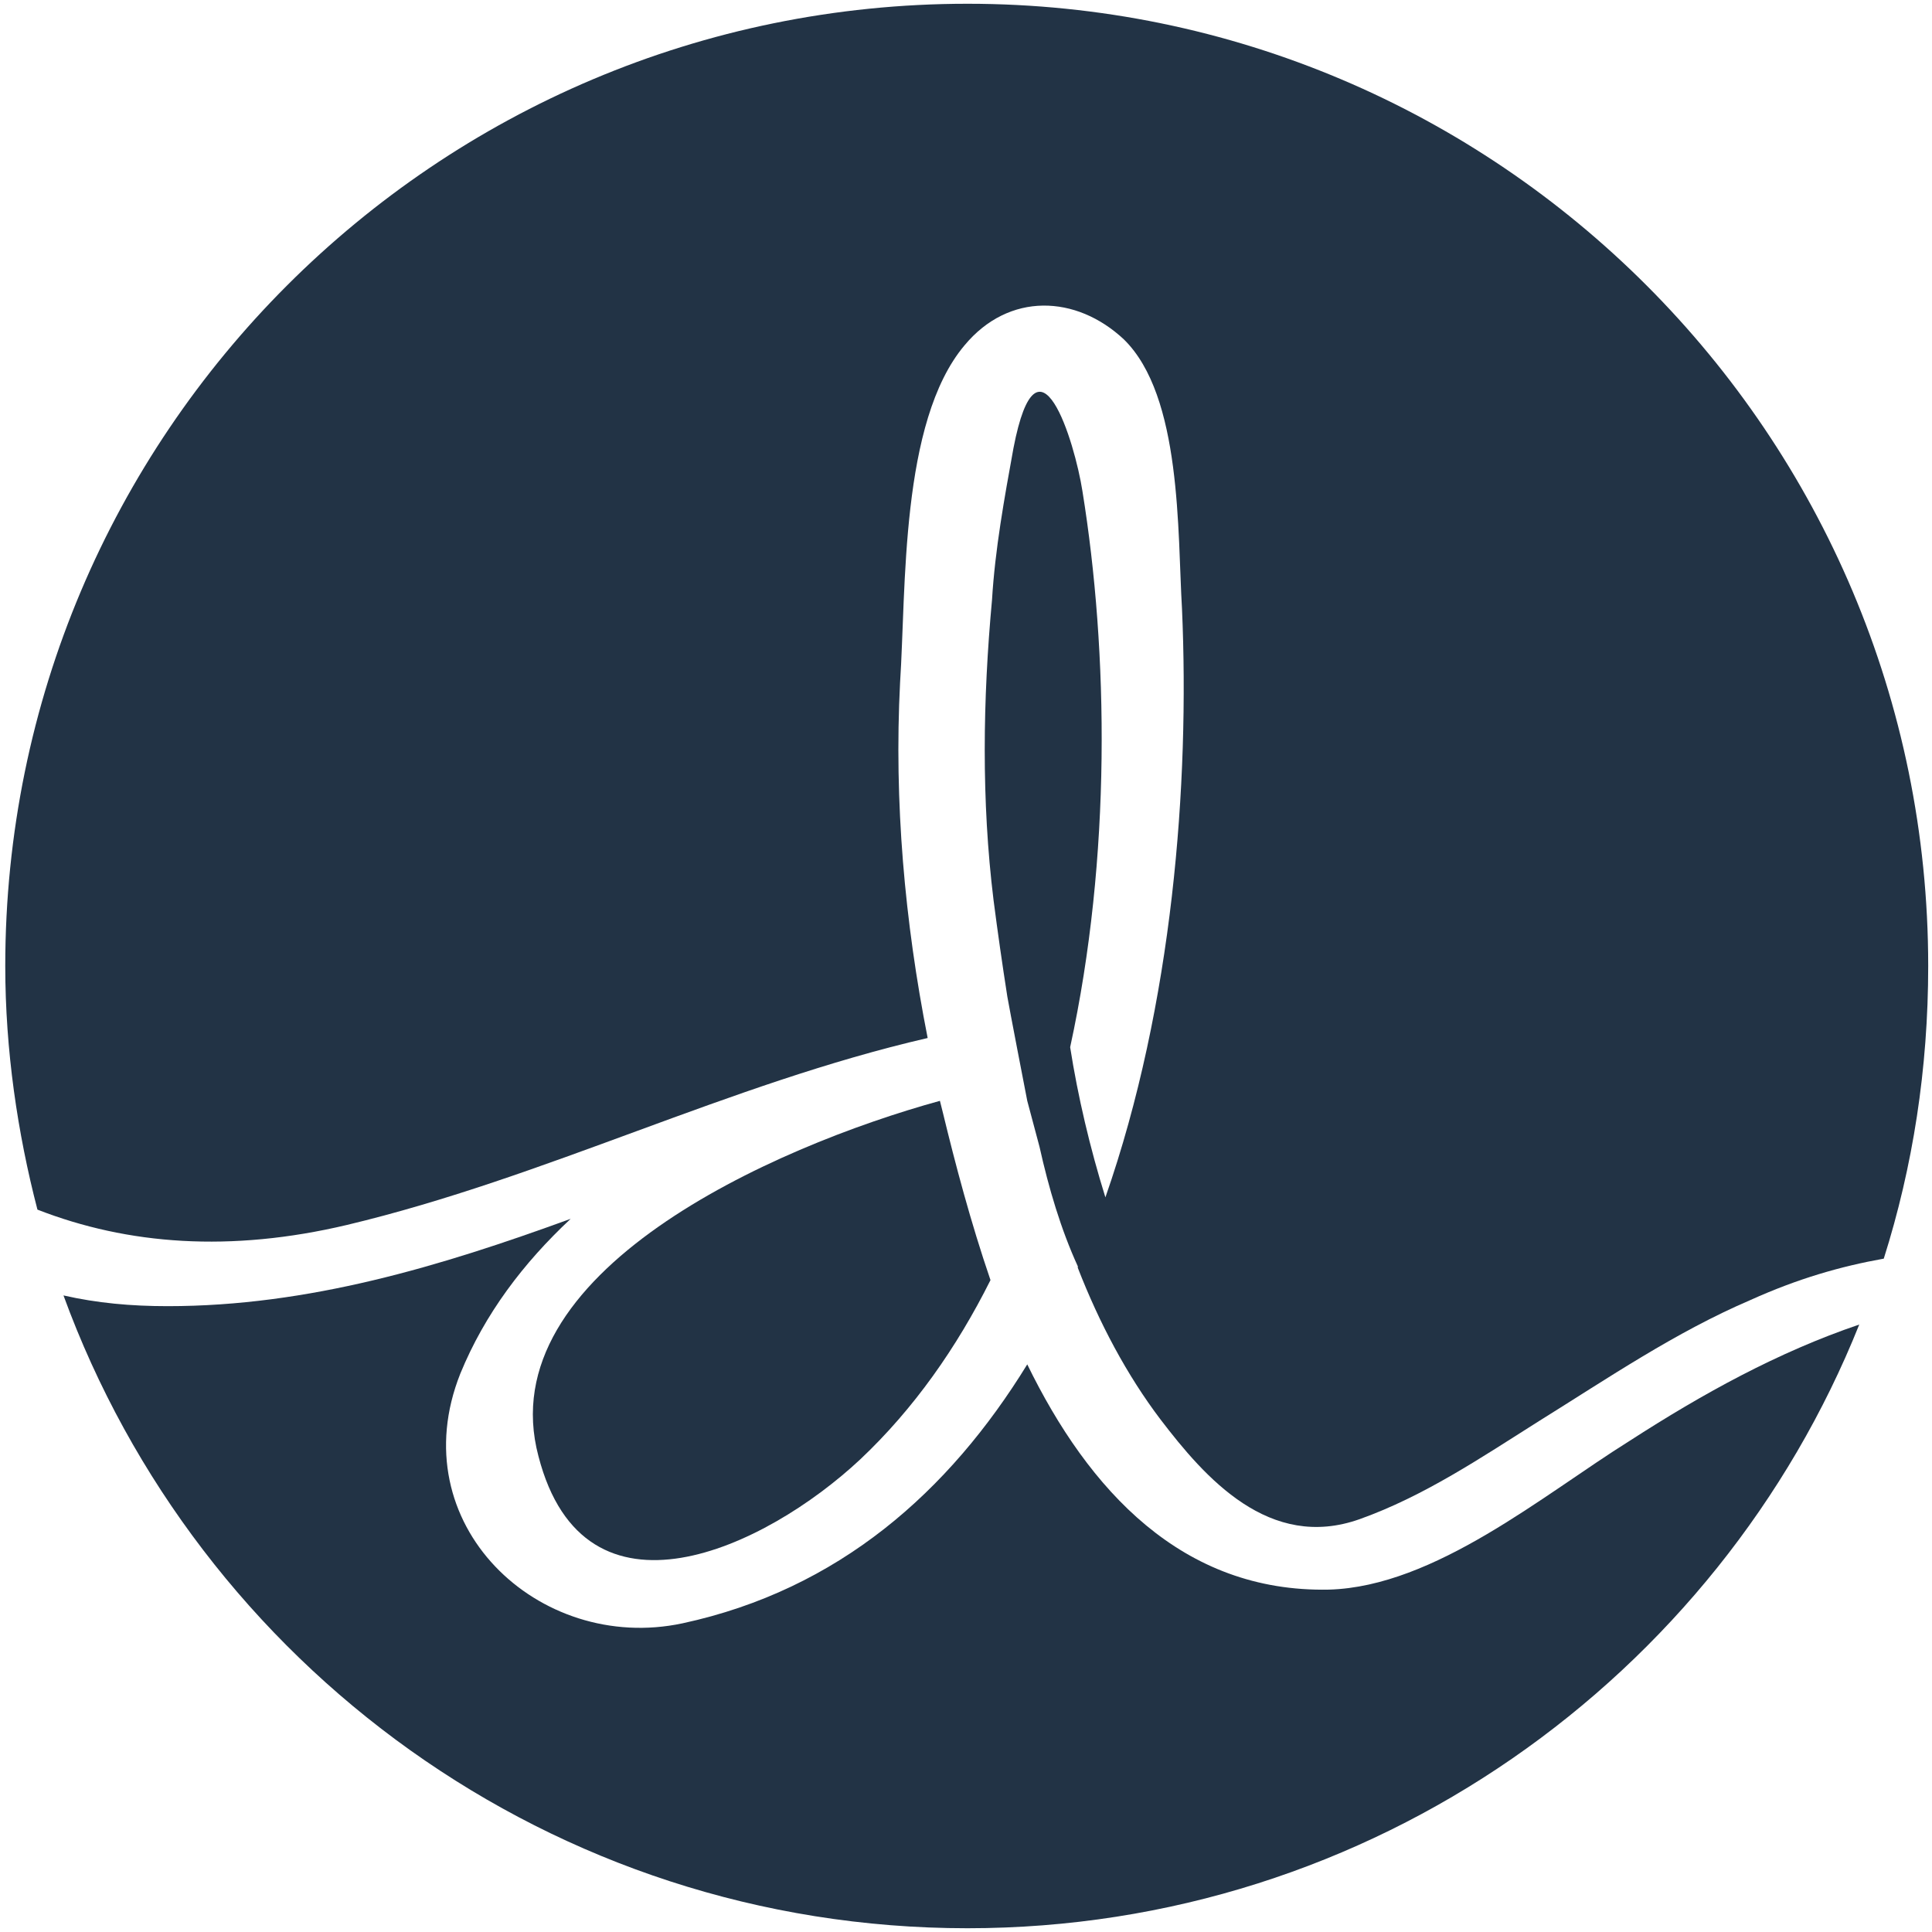 <svg width="257" height="257" viewBox="0 0 257 257" fill="none" xmlns="http://www.w3.org/2000/svg">
<path d="M128.699 0.5C57.974 0.5 0.7 57.773 0.7 128.499C0.7 139.709 2.331 150.716 4.98 160.907C17.006 165.595 30.662 166.614 46.152 162.945C72.649 156.626 96.903 144.193 123.4 138.079C120.343 122.588 118.916 106.69 119.731 90.792C120.547 78.359 119.731 56.143 128.292 45.952C134.203 38.818 143.171 39.226 149.489 45.137C157.234 52.678 156.623 70.818 157.234 81.009C158.253 104.245 156.011 133.595 147.043 159.276C145.005 152.754 143.374 145.824 142.355 139.302C147.859 114.028 147.451 86.716 143.986 65.315C142.967 58.793 138.075 42.691 134.814 59.608C133.591 66.334 132.368 73.06 131.961 79.786C130.738 93.034 130.534 106.487 132.164 119.735C132.708 123.947 133.319 128.227 133.999 132.576C134.203 133.799 136.445 145.416 136.648 146.435C137.192 148.474 137.735 150.512 138.279 152.55C139.502 158.053 141.132 163.556 143.374 168.448C143.374 168.448 143.374 168.516 143.374 168.652C146.228 175.989 149.897 182.919 154.381 188.83C160.292 196.575 168.852 206.359 180.877 202.078C189.438 199.021 196.979 193.926 204.724 189.034C213.896 183.327 222.864 177.212 232.852 172.932C239.17 170.079 244.877 168.448 250.584 167.429C254.457 155.2 256.495 142.155 256.495 128.499C256.495 57.773 199.221 0.5 128.699 0.5Z" fill="#223345"/>
<path d="M71.63 193.722C77.745 217.365 101.796 205.951 114.432 194.13C121.566 187.403 127.273 179.251 131.757 170.283C129.107 162.537 127.069 154.792 125.439 148.066C125.303 147.523 125.167 146.979 125.031 146.436C102.815 152.55 65.108 169.263 71.63 193.722Z" fill="#223345"/>
<path d="M176.801 211.455C157.234 211.863 144.801 198.207 136.648 181.494C126.253 198.411 111.578 211.455 90.789 215.939C71.63 220.016 53.286 202.691 61.235 182.717C64.496 174.768 69.591 168.042 75.91 162.131C58.585 168.449 41.057 173.749 22.305 173.749C17.413 173.749 12.929 173.341 8.445 172.322C26.381 221.443 73.464 256.5 128.699 256.5C182.508 256.5 228.571 223.073 247.323 176.194C236.52 179.863 226.533 185.366 216.75 191.685C205.336 198.819 190.865 211.048 176.801 211.455Z" fill="#223345"/>
</svg>
